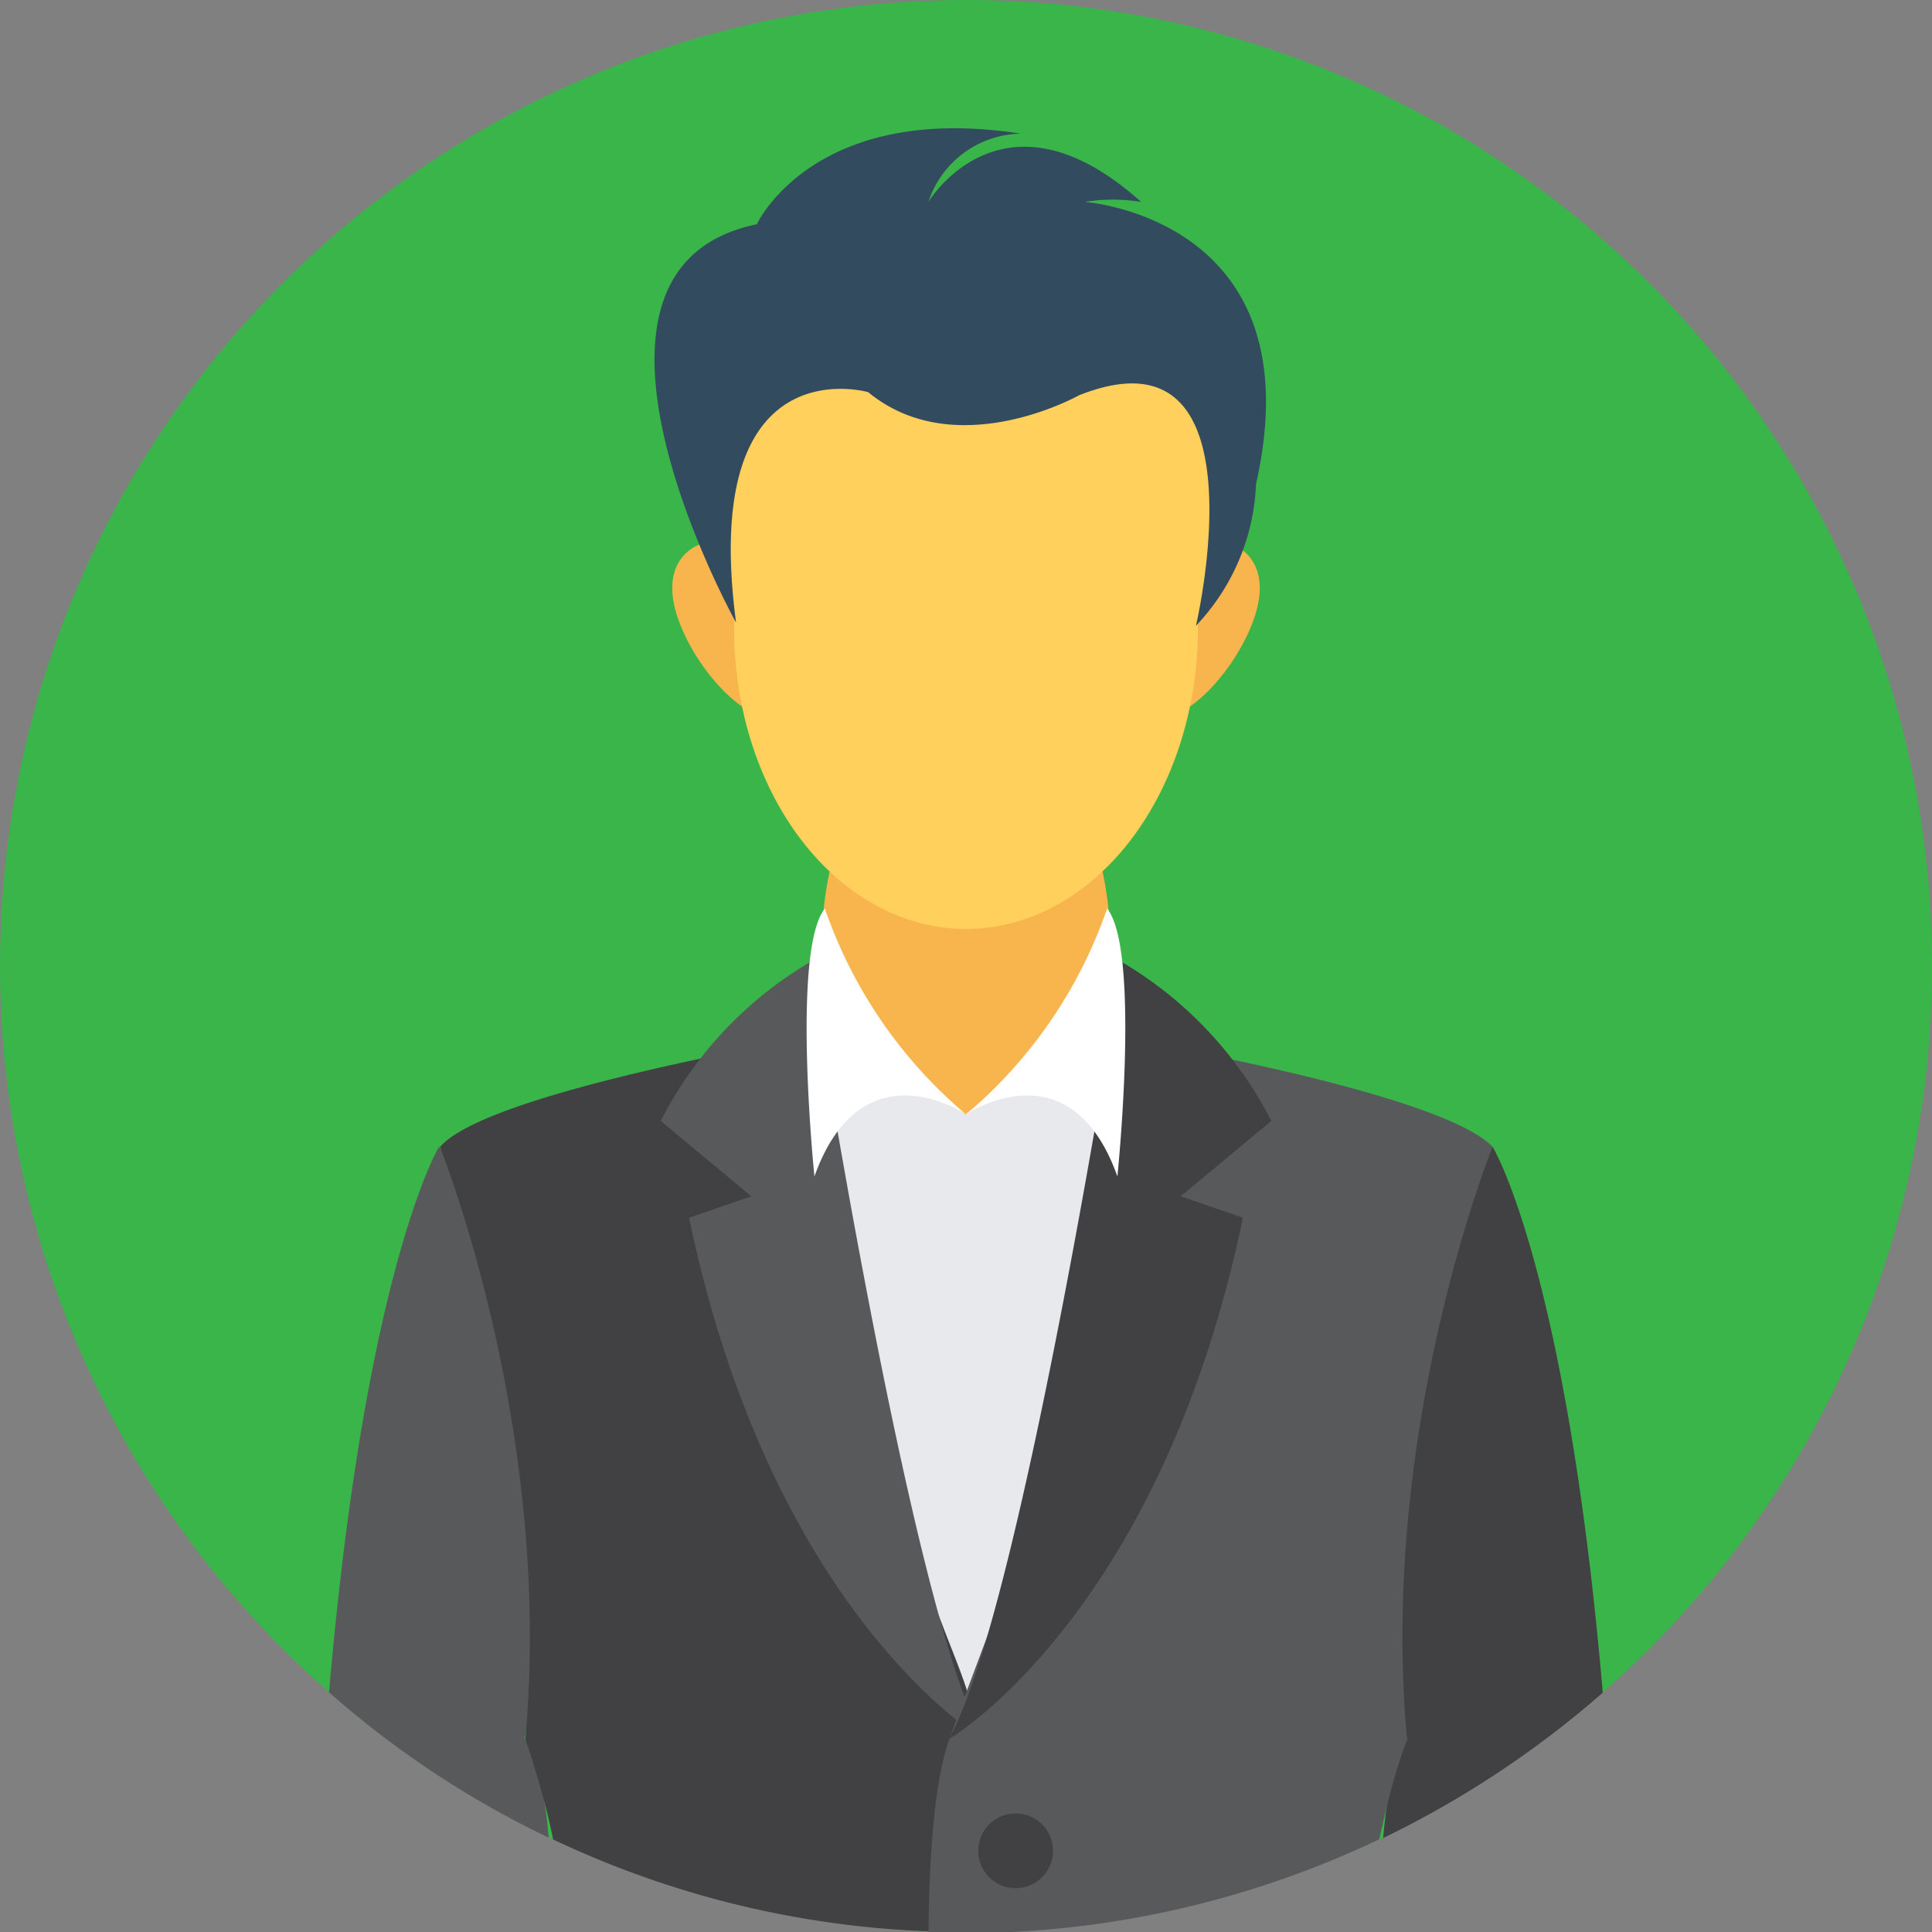 <svg xmlns="http://www.w3.org/2000/svg" viewBox="0 0 108.98 109"><rect x="0" y="0" width="108.98" height="109" fill="#808080" stroke="none"/><defs><style>.cls-1{fill:#39b54a;}.cls-2{fill:#e7e9ed;}.cls-3{fill:#f8b54d;}.cls-4{fill:#58595b;}.cls-5{fill:#414042;}.cls-6{fill:#fff;}.cls-7{fill:#ffd15c;}.cls-8{fill:#334b5e;}</style></defs><g id="Layer_2" data-name="Layer 2"><g id="Layer_1-2" data-name="Layer 1"><circle class="cls-1" cx="54.49" cy="54.49" r="54.49"/><path class="cls-2" d="M66.4,66.6A28.38,28.38,0,0,1,68,71.17c.51,1.83,1,3.67,1.57,5.5.89,3.13,1.77,6.54.54,9.54a12.81,12.81,0,0,1-3.41,4.38,49.69,49.69,0,0,1-4.79,3.87A16.89,16.89,0,0,1,57.14,97a18.82,18.82,0,0,1-5.76.49,8.46,8.46,0,0,1-3.67-.62,6,6,0,0,1-2.24-2.12c-2.14-3.19-2.2-7.29-2.2-11.13,0-5.89,0-11.78,0-17.7a12.5,12.5,0,0,1,.28-3.23c.86-3.22,4.17-5.23,7.45-5.81a10.1,10.1,0,0,1,4,0,11.94,11.94,0,0,1,3.41,1.47A20,20,0,0,1,66.4,66.6Z"/><path class="cls-3" d="M54.49,38.39c-4.49,0-8.11,8.78-8.11,14.48a11.43,11.43,0,0,0,3.19,8.18l.69-.07a3.79,3.79,0,0,1,1.12.16,5.11,5.11,0,0,1,1,.41c.06,0,.28.17.43.28l.21.1a3.86,3.86,0,0,1,.65.39c.17.13.33.24.5.35s.19.13.28.19h0a8.13,8.13,0,0,1,.78-.52,3.17,3.17,0,0,1,.45-.23c.22-.09.35-.18.45-.22a4,4,0,0,1,1.13-.52A3.57,3.57,0,0,1,59,61.31a.1.1,0,0,1,.07,0,11.26,11.26,0,0,0,3.54-8.48C62.6,47.2,59,38.39,54.49,38.39Z"/><path class="cls-4" d="M30.71,101.66c.11.63.17,1.28.24,2a53.75,53.75,0,0,1-12.39-8.2c2.07-24,6.21-30.78,6.21-30.78l0,0,8.13,13.16-3.3,20.24v0A11,11,0,0,1,30.71,101.66Z"/><path class="cls-5" d="M56.63,108.94c-.72,0-1.43,0-2.14,0s-1.43,0-2.14,0a54.12,54.12,0,0,1-21.15-5.18c-.15-.78-.32-1.47-.49-2.1-.54-2-1-3.36-1.08-3.54v0C31.2,81,25.14,65.54,24.82,64.7a.08.08,0,0,0,0,0c1.7-2,9.68-3.92,14.76-5,2.5-.52,4.31-.84,4.31-.84l-.13,2.76.09.45,1.7,10.83s4.3,10.23,7.6,18.74a.07.07,0,0,0,0,0c.48,1.27,1,2.5,1.38,3.67a3,3,0,0,1,.11.32c.15.45.32.91.48,1.34l.12.37a7,7,0,0,1,.26.77h0a20.91,20.91,0,0,1,.85,4.4c.12,1.17.19,2.49.25,3.87C56.6,107.21,56.63,108.05,56.63,108.94Z"/><path class="cls-4" d="M45.66,54.29S51.36,91,55.48,98.12c0,0-11.93-6.94-16.61-29.43l3.51-1.21-5.11-4.25A22,22,0,0,1,45.66,54.29Z"/><path class="cls-6" d="M54.49,62.86s-5.87-4-8.55,3.5c0,0-1.31-12.76.59-15.11A26.45,26.45,0,0,0,54.49,62.86Z"/><path class="cls-5" d="M79.37,98.12h0l-3.3-20.26L84.2,64.7a.07.07,0,0,1,0,0s4.14,6.76,6.21,30.78a55.42,55.42,0,0,1-12.39,8.2c.07-.69.13-1.36.24-2A10.51,10.51,0,0,1,79.37,98.12Z"/><path class="cls-4" d="M84.18,64.72c-.32.84-6.38,16.27-4.81,33.4v0a33,33,0,0,0-1.08,3.53c-.15.63-.32,1.34-.49,2.1A54.48,54.48,0,0,1,56.65,109c-.71,0-1.43,0-2.14,0s-1.42,0-2.14,0c.05-4.6.37-8.57,1.15-10.81h0a5.07,5.07,0,0,1,.24-.65,3.06,3.06,0,0,1,.17-.48c.15-.43.3-.86.47-1.33l.13-.33c.43-1.16.91-2.42,1.38-3.69v0c3.28-8.52,7.6-18.73,7.6-18.73l1.4-8.85.39-2.44-.13-2.76s1.81.32,4.34.84c5.09,1.08,13,3,14.76,5C84.2,64.67,84.2,64.7,84.18,64.72Z"/><path class="cls-5" d="M63.32,54.29S57.62,91,53.5,98.12c0,0,11.93-6.94,16.61-29.43L66.6,67.48l5.11-4.25A22,22,0,0,0,63.32,54.29Z"/><path class="cls-6" d="M54.49,62.86s5.87-4,8.54,3.5c0,0,1.32-12.76-.58-15.11A26.45,26.45,0,0,1,54.49,62.86Z"/><circle class="cls-5" cx="57.29" cy="104.4" r="2.11"/><path class="cls-3" d="M70.57,35.33c-1.1,2.72-3.8,5.59-5.49,5.09s-1.7-4.14-.58-6.86,2.94-3.46,4.6-3S71.69,32.61,70.57,35.33Z"/><path class="cls-3" d="M38.41,35.33c1.1,2.72,3.8,5.59,5.48,5.09s1.71-4.14.59-6.86-2.94-3.46-4.6-3S37.29,32.61,38.41,35.33Z"/><ellipse class="cls-7" cx="54.49" cy="35.46" rx="13.08" ry="16.94"/><path class="cls-7" d="M61.22,30.3,58.7,20.11s3.32-4,4.23-3.84,5.93,5.48,5.93,5.48V32.48l-1.38,2.78L62,32.89Z"/><polygon class="cls-7" points="51.4 21.23 43.2 19.68 40.44 22.42 39.97 28.44 41.54 35.07 52.05 32.22 51.4 21.23"/><path class="cls-8" d="M52.37,11.39s4.19-7,12,0a10,10,0,0,0-3.19,0s13.06.89,9.67,15.91a12.31,12.31,0,0,1-3.39,8s4.06-17.24-6.6-13c0,0-6.93,3.9-11.89-.18,0,0-9.54-2.76-7.45,13,0,0-11.09-19.94,1.17-22.47,0,0,3.19-6.93,14.89-5.11A5.58,5.58,0,0,0,52.37,11.39Z"/></g></g></svg>